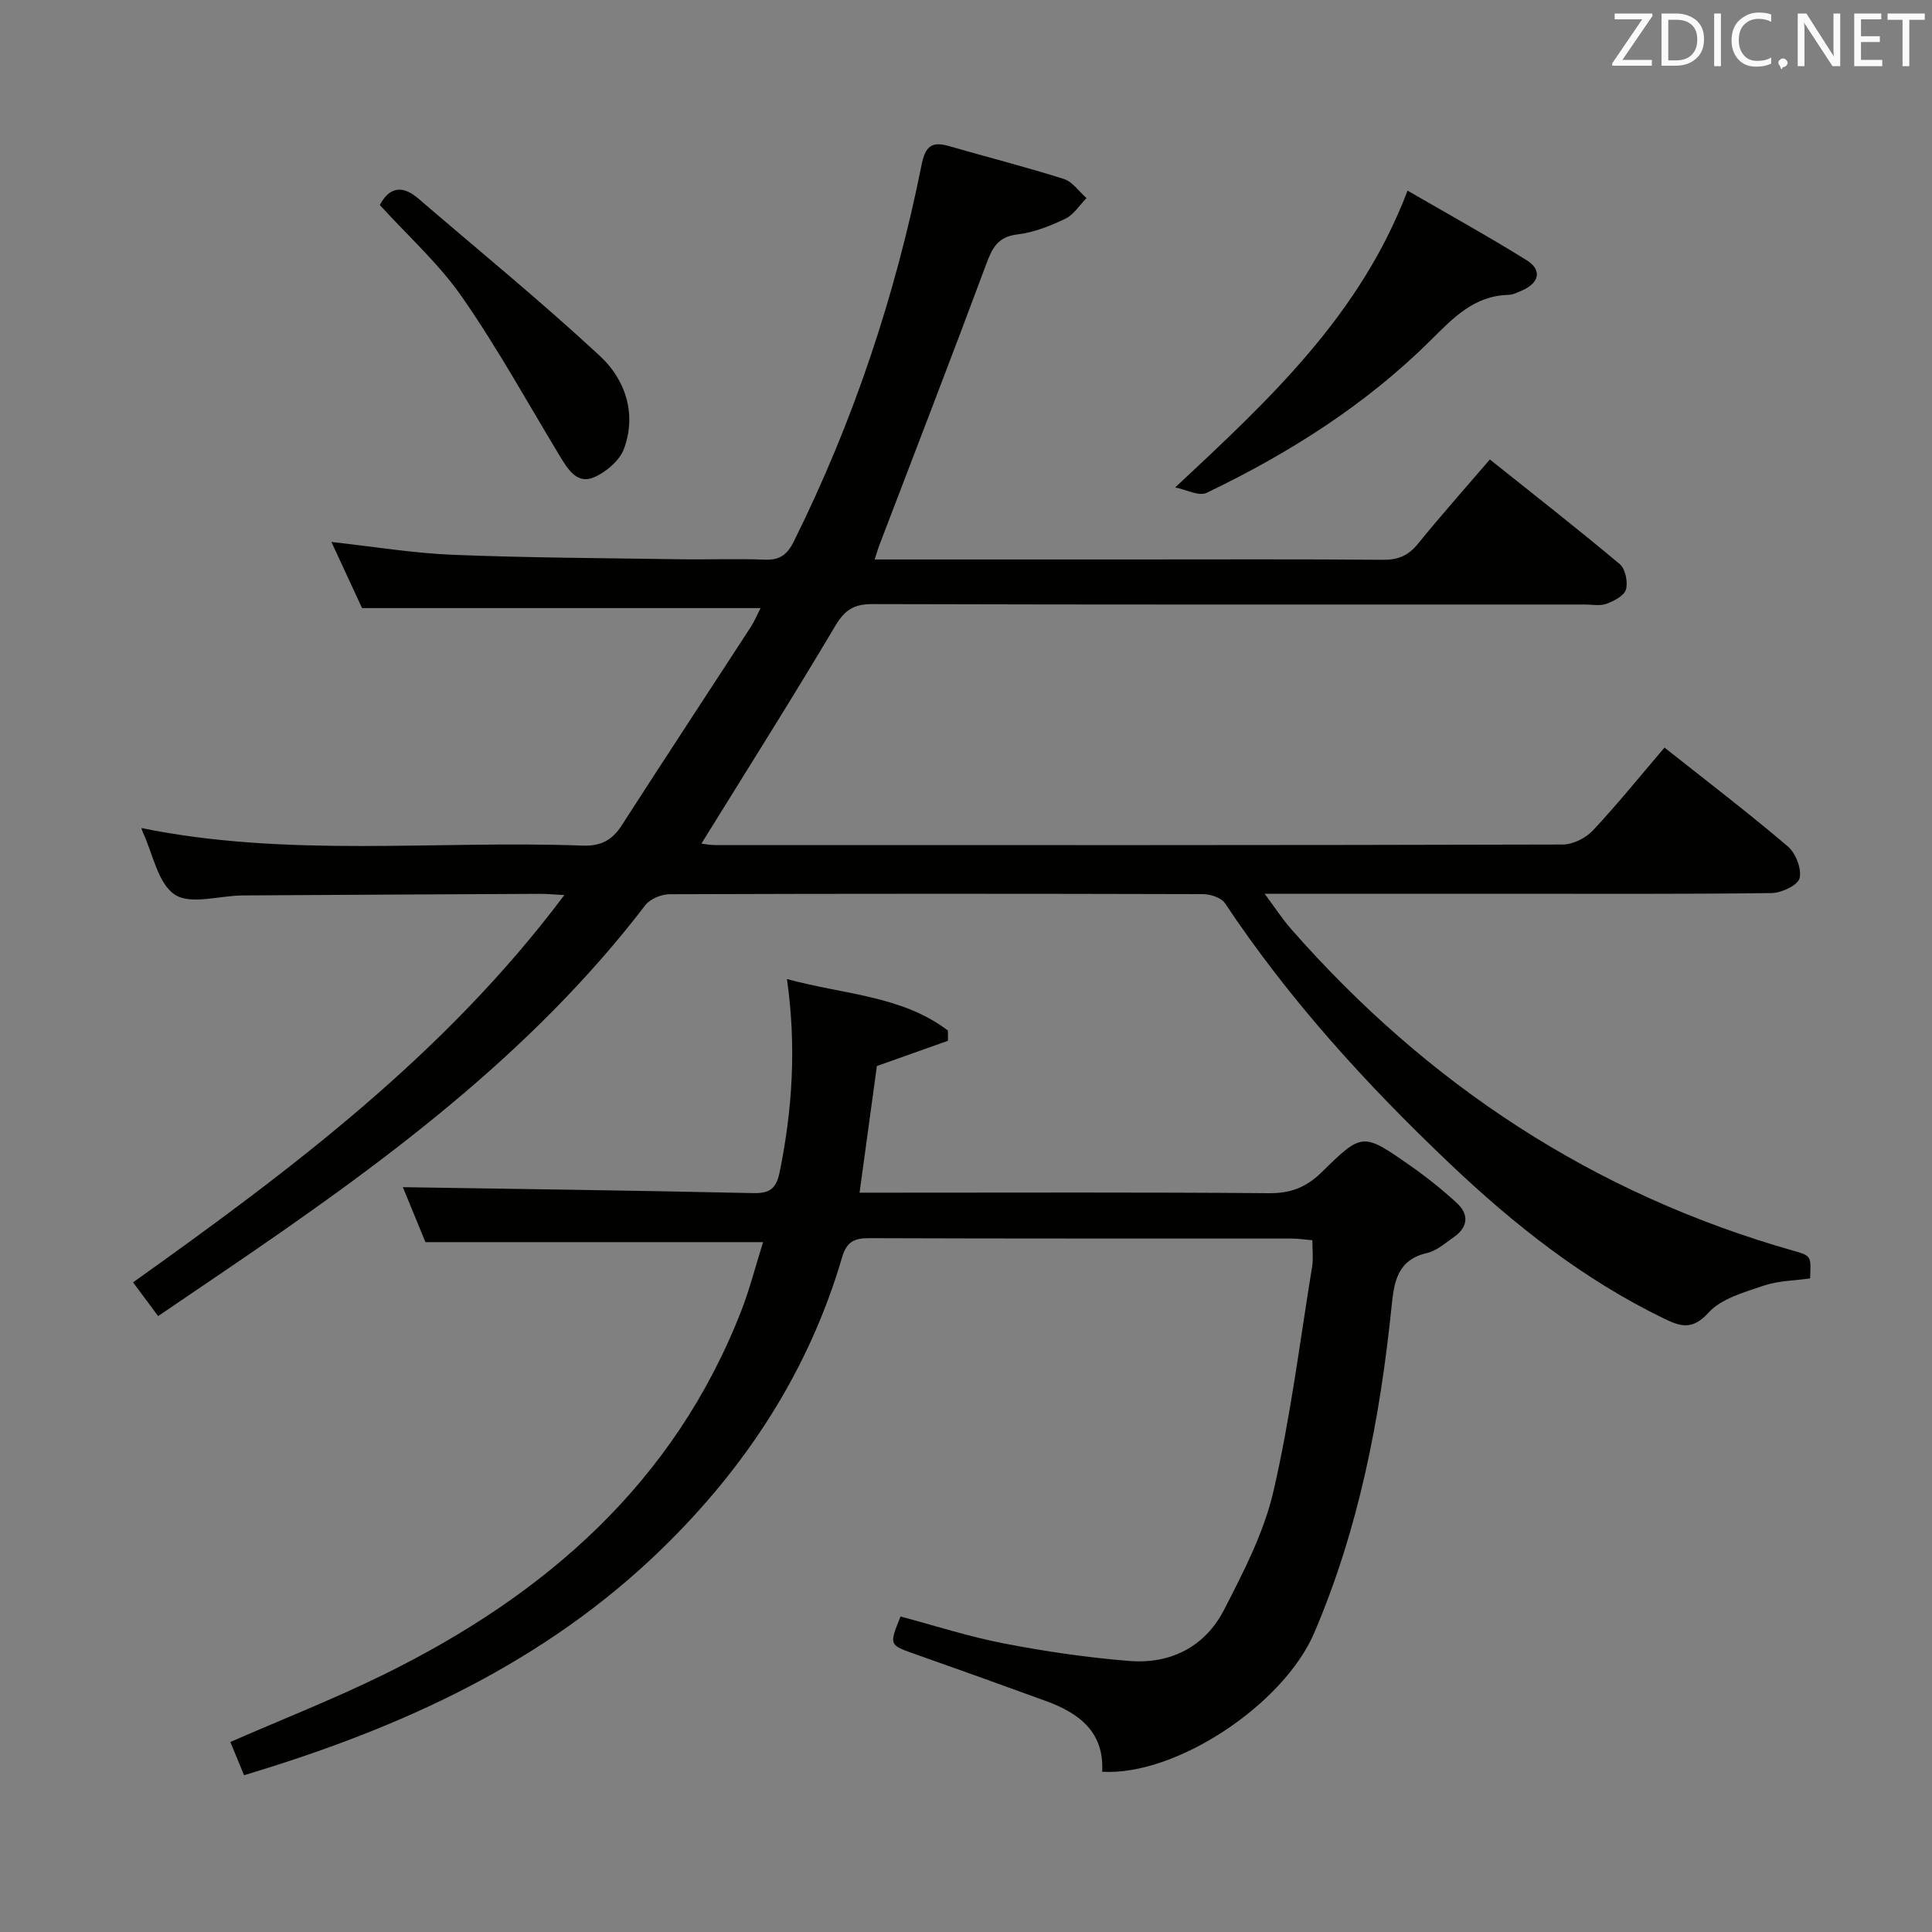 <svg enable-background="new 0 0 400 400" viewBox="0 0 400 400" xmlns="http://www.w3.org/2000/svg"><rect x="0" y="0" width="400" height="400" fill="#808080" stroke="none"/><path d="m181.09 115.83h53.25c17.33 0 34.66-.08 51.99.07 3.14.03 5.26-.87 7.23-3.3 4.71-5.8 9.68-11.39 14.9-17.47 9.14 7.3 18.15 14.33 26.9 21.67 1.16.98 1.71 3.7 1.28 5.25-.37 1.29-2.48 2.38-4.04 2.96-1.32.49-2.96.15-4.46.15-49.16 0-98.31.05-147.47-.09-3.83-.01-5.74 1.16-7.72 4.49-8.99 15.14-18.4 30.02-27.73 45.1.47.05 1.67.3 2.87.3 58.49.02 116.98.05 175.46-.11 2.11-.01 4.75-1.32 6.22-2.89 5.1-5.44 9.79-11.27 14.85-17.18 8.66 6.86 17.26 13.43 25.5 20.43 1.64 1.39 2.93 4.65 2.47 6.59-.34 1.46-3.74 3.08-5.8 3.1-18.66.24-37.32.14-55.99.14-15.95 0-31.91 0-48.97 0 2.19 2.94 3.68 5.25 5.48 7.3 28.24 32.19 62.61 54.85 103.95 66.6 3.71 1.05 3.72 1.03 3.5 5.74-3.2.46-6.59.47-9.64 1.51-4.02 1.37-8.74 2.66-11.39 5.58-3.37 3.71-5.82 2.87-9.27 1.2-16.64-8.08-30.9-19.34-44.27-32.03-17.33-16.45-33.29-33.98-46.55-53.91-.77-1.16-2.99-1.9-4.54-1.91-36.83-.1-73.65-.11-110.48.02-1.7.01-4.02.96-5.01 2.26-23.86 31.18-55.01 53.93-87.04 75.69-4.51 3.07-9.03 6.13-13.83 9.39-1.77-2.38-3.33-4.47-5.19-6.98 32.65-23.28 64.52-47.14 89.29-80.19-2.32-.12-3.73-.26-5.14-.25-20.49.1-40.98.2-61.48.33-4.79.03-10.76 2-14.03-.17-3.53-2.34-4.54-8.49-6.65-12.98-.07-.15-.11-.32-.27-.8 30.35 6.18 60.93 2.52 91.33 3.63 3.83.14 6.15-1.11 8.15-4.23 8.81-13.7 17.77-27.3 26.65-40.96.79-1.21 1.34-2.57 2.07-3.98-27.55 0-54.72 0-82.51 0-1.83-3.95-4.02-8.67-6.34-13.69 8.82.97 17 2.33 25.23 2.66 15.63.62 31.28.68 46.92.92 5.83.09 11.67-.15 17.49.08 3.08.12 4.66-.9 6.07-3.73 12.34-24.83 21.04-50.89 26.48-78.04.74-3.67 1.99-4.91 5.57-3.88 7.96 2.29 16 4.34 23.89 6.84 1.8.57 3.13 2.6 4.68 3.95-1.44 1.46-2.64 3.44-4.39 4.28-3.12 1.49-6.5 2.84-9.89 3.24-4.09.48-5.24 2.81-6.49 6.18-7.22 19.42-14.71 38.75-22.1 58.11-.3.77-.51 1.54-.99 3.01z" fill="#010100"/><path d="m162.93 202.7c11.78 3.22 23.79 3.41 33.32 10.66.01.71.01 1.41.02 2.12-4.86 1.73-9.73 3.46-14.72 5.23-1.16 8.45-2.34 17.1-3.59 26.22h6.29c26.16 0 52.32-.11 78.48.11 4.54.04 7.77-1.25 10.97-4.4 8.33-8.2 8.5-8.13 18.17-1.38 3.4 2.37 6.67 4.98 9.72 7.78 2.59 2.38 2.39 5.02-.6 7.1-1.77 1.23-3.54 2.82-5.53 3.28-6.16 1.42-6.83 5.96-7.35 11.08-2.38 23.2-6.77 45.95-16 67.54-6.38 14.93-28.74 29.71-43.92 28.78.46-8.17-4.72-12.12-11.58-14.62-9.03-3.3-18.09-6.54-27.16-9.74-5.38-1.9-5.4-1.85-3-7.78 7.08 1.88 14.16 4.18 21.42 5.58 8.6 1.66 17.32 2.94 26.04 3.63 8.47.66 15.58-2.97 19.49-10.55 4.07-7.89 8.28-16.06 10.26-24.61 3.54-15.31 5.47-31 8.01-46.55.26-1.61.04-3.3.04-5.4-1.43-.12-2.86-.35-4.29-.35-29.16-.02-58.32.03-87.47-.08-3.14-.01-4.66.76-5.6 3.96-6.91 23.52-19.84 43.37-37.34 60.38-24.26 23.59-53.95 37.1-86.48 46.85-1.01-2.44-1.91-4.62-2.84-6.88 10.81-4.72 21.47-8.91 31.71-13.94 33.46-16.43 60.18-39.65 74.08-75.35 1.74-4.47 2.92-9.15 4.51-14.2-23.35 0-46.3 0-69.91 0-1.48-3.6-3.29-8-4.67-11.38 24.04.38 48.27.69 72.5 1.23 3.53.08 4.81-.94 5.53-4.43 2.62-12.95 3.47-25.93 1.49-39.89z" fill="#010100"/><path d="m243.31 100.92c19.72-18.41 38.32-35.7 48.11-61.45 8.51 4.93 16.73 9.47 24.69 14.43 3.21 2 2.58 4.7-.99 6.24-.91.39-1.88.89-2.84.91-7.11.19-11.41 4.77-16.07 9.4-13.47 13.37-29.34 23.4-46.37 31.58-1.62.78-4.33-.69-6.53-1.11z" fill="#010100"/><path d="m78.63 42.44c2.1-3.93 4.87-4.01 7.98-1.33 12.59 10.81 25.45 21.32 37.61 32.6 5.26 4.88 7.62 11.94 4.98 19.18-.91 2.48-3.77 4.9-6.32 5.97-3.37 1.4-5.28-1.64-6.89-4.3-6.7-11.07-12.95-22.45-20.32-33.05-4.78-6.9-11.2-12.65-17.04-19.07z" fill="#010100"/><g fill="#fafafb"><path d="m342.2 3.2-6.3 9.2h6.1v1.2h-8.2v-.5l6.2-9.1h-5.7v-1.2h7.8v.4z"/><path d="m344 13.7v-10.9h3.1c1.6 0 3 .5 4.1 1.4 1.1 1 1.6 2.2 1.6 3.9s-.5 3-1.6 4-2.5 1.5-4.2 1.5h-3zm1.4-9.6v8.4h1.6c1.4 0 2.5-.4 3.2-1.1.8-.8 1.2-1.8 1.2-3.2s-.4-2.4-1.2-3.1-1.8-1-3.1-1z"/><path d="m356.3 2.8v10.9h-1.4v-10.9z"/><path d="m366.6 13.2c-.8.4-1.8.6-3 .6-1.6 0-2.8-.5-3.7-1.5s-1.4-2.3-1.4-3.9c0-1.7.5-3.2 1.6-4.2s2.4-1.6 4-1.6c1 0 1.9.1 2.6.4v1.5c-.8-.4-1.6-.6-2.6-.6-1.2 0-2.2.4-3 1.2s-1.1 1.9-1.1 3.3c0 1.3.4 2.3 1.1 3.1s1.6 1.1 2.8 1.1c1.1 0 2-.2 2.8-.7v1.3z"/><path d="m368.2 13c0-.3.1-.5.3-.6.2-.2.4-.3.6-.3.3 0 .5.1.7.3s.3.4.3.6-.1.5-.3.6c-.2.2-.4.3-.7.3-.3 1-.5-.1-.6-.3-.2-.2-.3-.4-.3-.6z"/><path d="m381.1 13.7h-1.7l-5.5-8.4c-.2-.2-.3-.5-.4-.7 0 .2.1.8.1 1.5v7.6h-1.4v-10.9h1.8l5.3 8.3c.3.4.4.6.4.8 0-.3-.1-.8-.1-1.6v-7.5h1.4v10.9z"/><path d="m389.7 13.7h-5.8v-10.9h5.6v1.2h-4.2v3.5h3.9v1.2h-3.9v3.7h4.4z"/><path d="m398.4 4.1h-3.1v9.6h-1.4v-9.6h-3.1v-1.3h7.7v1.3z"/></g></svg>